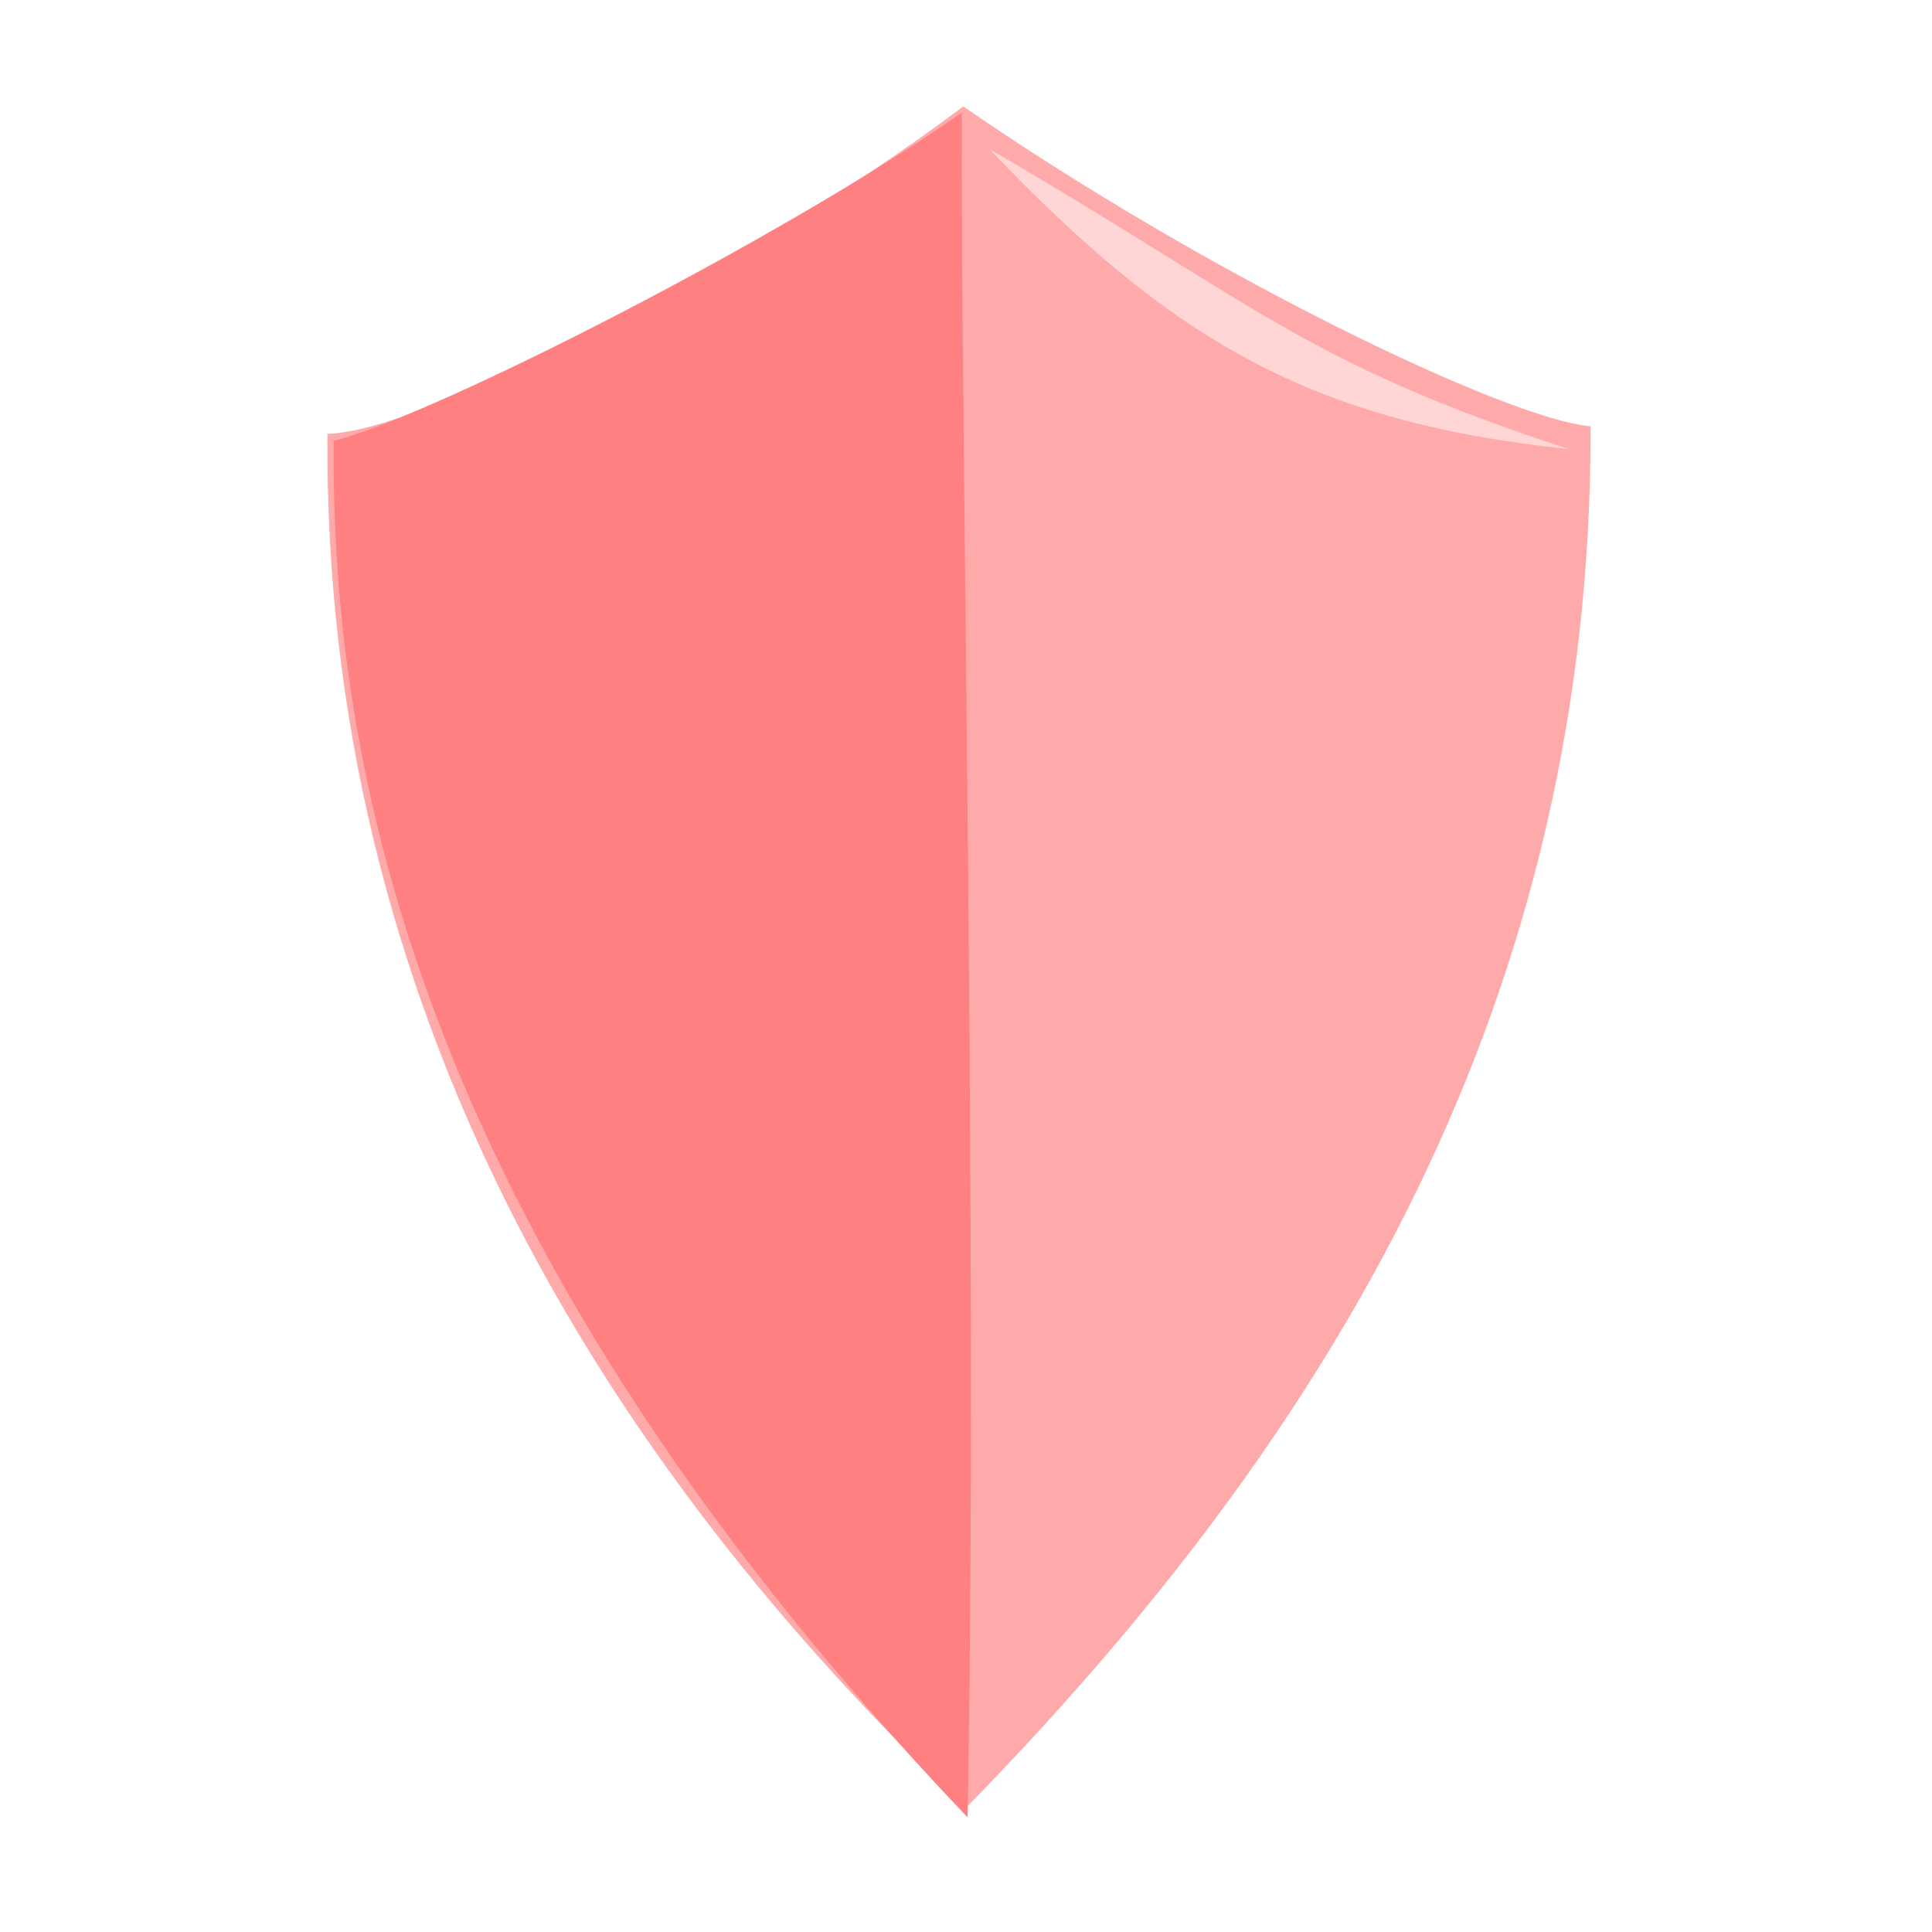 <!-- Created with Inkscape (http://www.inkscape.org/) -->
<svg version="1.1" viewBox="0 0 256 256" xmlns="http://www.w3.org/2000/svg">
 <g fill-rule="evenodd">
  <path d="m127.94 239.61c-48.791-46.405-85.134-106.67-84.551-182.13 11.651-0.17 53.436-20.279 84.253-43.371 32.688 22.547 72.102 41.426 83.125 42.379 0.151 75.967-34.096 133.29-82.827 183.12z" fill="#faa"/>
  <path d="m131.1 19.745c35.379 20.577 41.88 28.406 76.807 39.762-34.145-3.567-52.559-14.312-76.807-39.762z" fill="#ffd5d5"/>
  <path d="m44.198 58.427c13.648-3.495 59.687-27.03 83.246-43.5-0.198 39.619 2.154 150.4 0.766 225.88-75.811-79.538-84.216-143.53-84.011-182.38z" fill="#ff8080"/>
 </g>
</svg>
